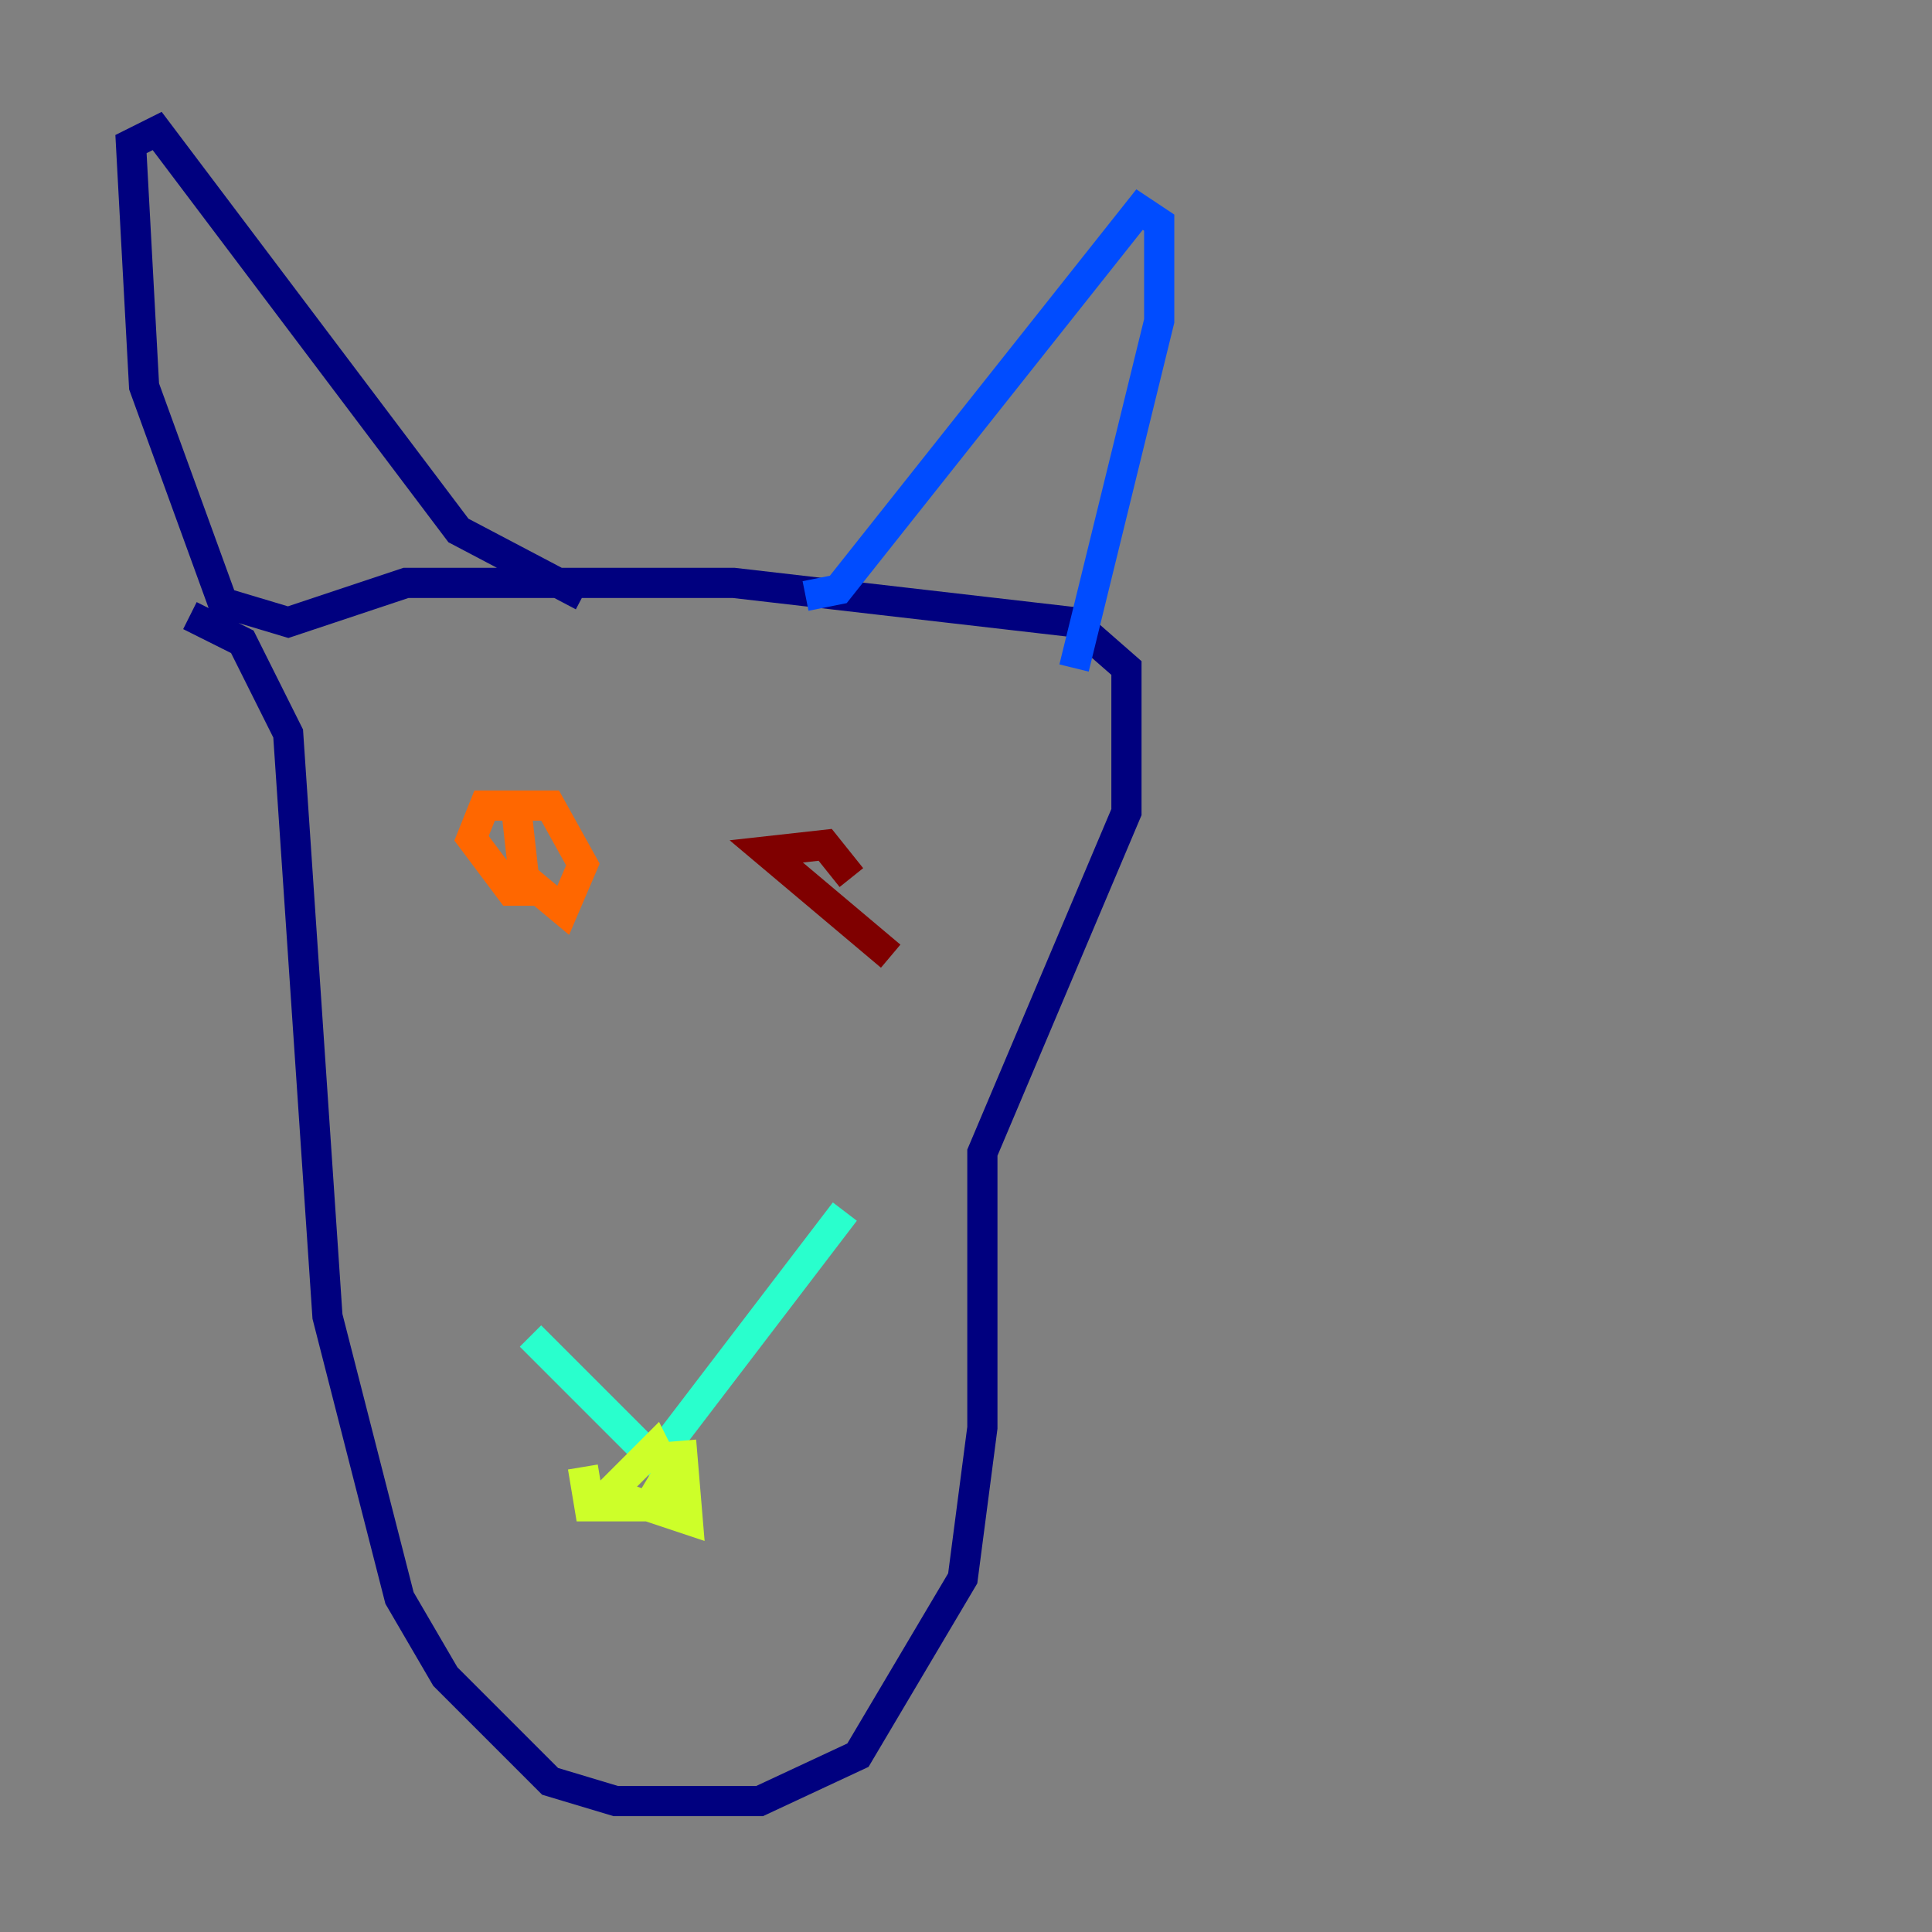 <?xml version="1.0" encoding="utf-8" ?>
<svg baseProfile="tiny" height="128" version="1.2" viewBox="0,0,128,128" width="128" xmlns="http://www.w3.org/2000/svg" xmlns:ev="http://www.w3.org/2001/xml-events" xmlns:xlink="http://www.w3.org/1999/xlink"><rect x="0" y="0" width="128" height="128" fill="#808080" stroke="none"/><defs /><polyline fill="none" points="12.583,40.786 16.054,42.522 19.091,48.597 21.695,87.214 26.468,105.871 29.505,111.078 36.447,118.02 40.786,119.322 50.332,119.322 56.841,116.285 63.783,104.57 65.085,94.59 65.085,76.366 74.63,53.803 74.63,44.258 71.159,41.22 48.597,38.617 26.902,38.617 19.091,41.22 14.752,39.919 9.546,25.6 8.678,9.546 10.414,8.678 30.373,35.146 38.617,39.485" stroke="#00007f" stroke-width="2" /><polyline fill="none" points="53.37,39.485 55.539,39.051 75.498,13.885 76.8,14.752 76.8,21.261 71.159,44.258" stroke="#004cff" stroke-width="2" /><polyline fill="none" points="35.146,88.515 43.39,96.759 55.973,80.271" stroke="#29ffcd" stroke-width="2" /><polyline fill="none" points="45.125,95.458 45.559,100.664 40.352,98.929 43.39,95.891 44.258,97.627 42.956,99.797 39.051,99.797 38.617,97.193" stroke="#cdff29" stroke-width="2" /><polyline fill="none" points="36.014,59.01 33.844,59.01 31.241,55.539 32.108,53.37 36.447,53.37 38.617,57.275 37.315,60.312 34.712,58.142 34.278,54.237" stroke="#ff6700" stroke-width="2" /><polyline fill="none" points="59.01,63.349 50.766,56.407 54.671,55.973 56.407,58.142" stroke="#7f0000" stroke-width="2" /></svg>